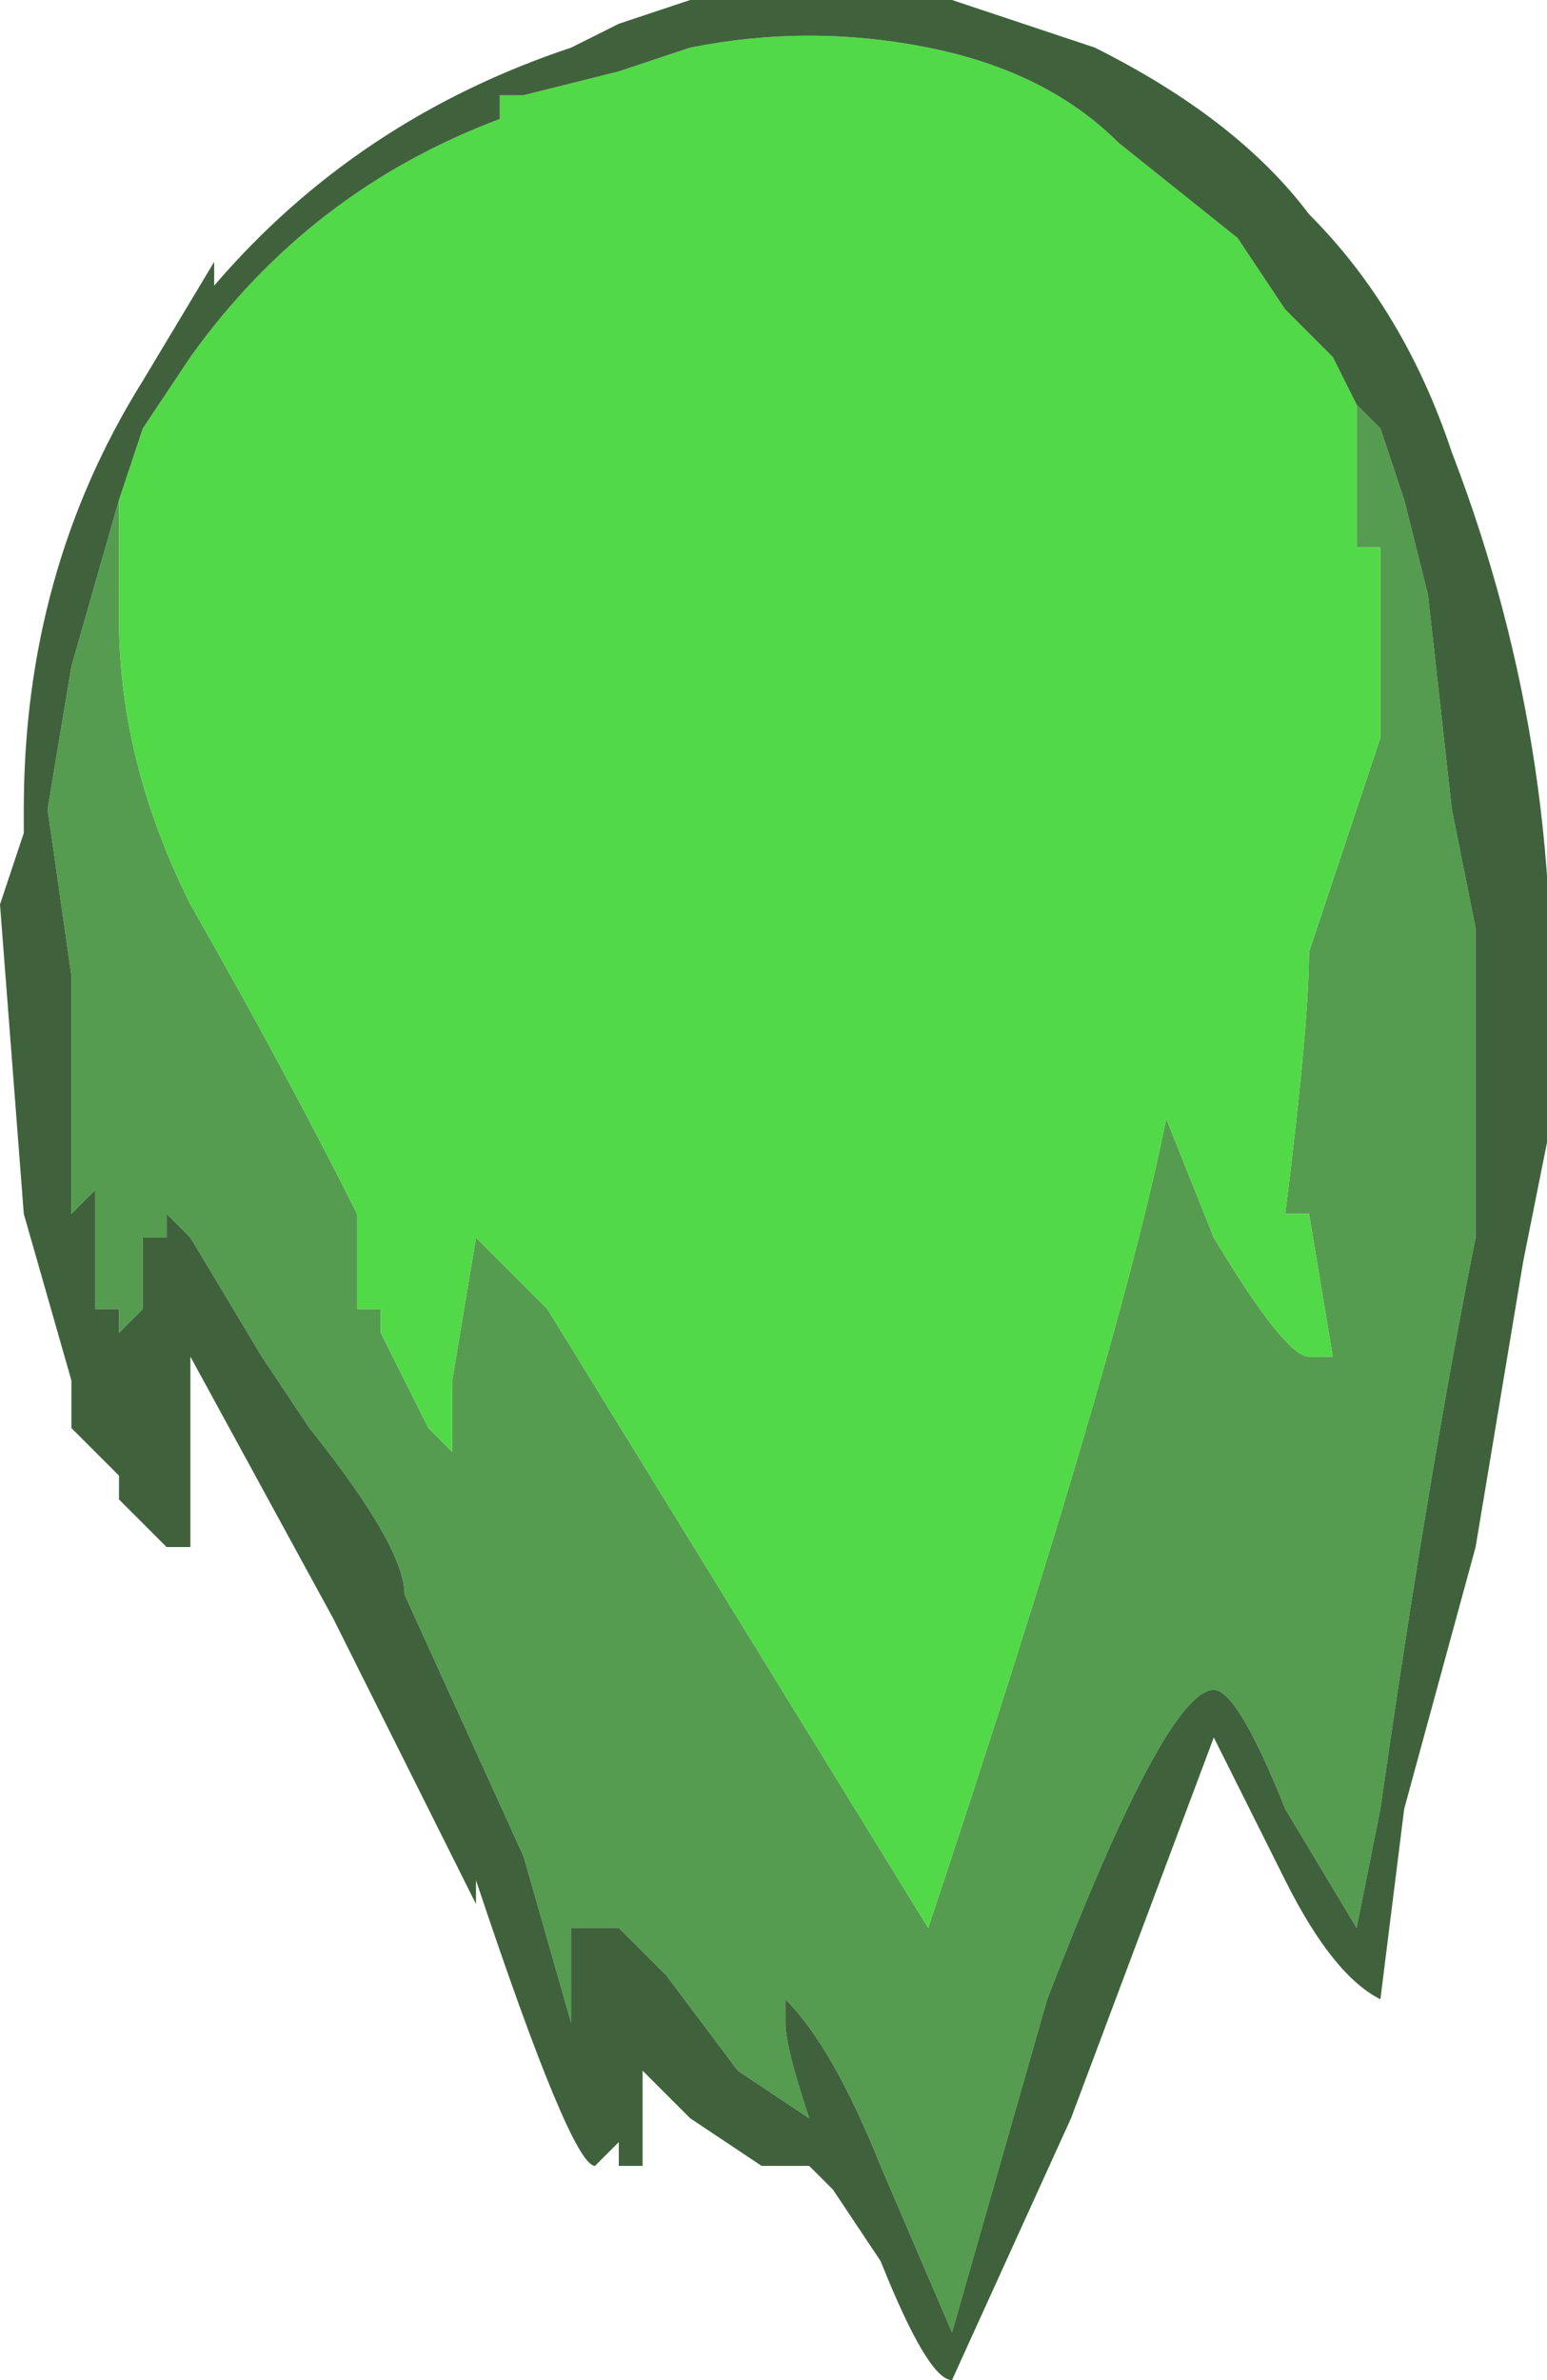 <?xml version="1.0" encoding="UTF-8" standalone="no"?>
<svg xmlns:ffdec="https://www.free-decompiler.com/flash" xmlns:xlink="http://www.w3.org/1999/xlink" ffdec:objectType="shape" height="5.0px" width="3.25px" xmlns="http://www.w3.org/2000/svg">
  <g transform="matrix(1.0, 0.0, 0.0, 1.0, 1.6, 0.4)">
    <path d="M1.25 0.45 L1.3 0.5 1.35 0.65 1.4 0.85 1.45 1.3 1.5 1.55 1.5 2.2 Q1.4 2.7 1.3 3.4 L1.25 3.65 1.1 3.4 Q1.0 3.15 0.95 3.15 0.85 3.15 0.6 3.8 L0.4 4.5 0.25 4.15 Q0.15 3.9 0.05 3.8 L0.05 3.85 Q0.05 3.9 0.1 4.05 L-0.05 3.95 -0.2 3.75 -0.3 3.65 -0.4 3.65 -0.4 3.85 -0.5 3.5 -0.75 2.95 Q-0.75 2.85 -0.95 2.6 L-1.05 2.45 -1.2 2.2 -1.25 2.15 -1.25 2.2 -1.3 2.2 -1.3 2.35 -1.35 2.4 -1.35 2.35 -1.4 2.35 -1.4 2.1 -1.45 2.15 -1.45 1.65 -1.5 1.3 -1.45 1.0 -1.35 0.65 -1.35 0.9 Q-1.35 1.2 -1.2 1.5 -1.0 1.85 -0.85 2.15 L-0.85 2.35 -0.8 2.35 -0.8 2.4 -0.7 2.6 -0.65 2.65 -0.65 2.5 -0.6 2.2 -0.45 2.35 0.35 3.65 Q0.75 2.45 0.85 1.95 L0.95 2.2 Q1.1 2.45 1.15 2.45 L1.2 2.45 1.15 2.15 1.1 2.15 Q1.15 1.75 1.15 1.6 L1.3 1.15 1.3 0.75 1.25 0.75 1.25 0.45" fill="#559c50" fill-rule="evenodd" stroke="none"/>
    <path d="M-1.35 0.65 L-1.3 0.5 -1.2 0.35 Q-0.95 0.0 -0.55 -0.15 L-0.55 -0.2 -0.5 -0.2 -0.3 -0.25 -0.15 -0.3 Q0.1 -0.35 0.35 -0.3 0.6 -0.25 0.75 -0.1 L1.0 0.1 1.1 0.25 1.2 0.35 1.25 0.45 1.25 0.75 1.3 0.75 1.3 1.15 1.15 1.6 Q1.15 1.75 1.1 2.15 L1.15 2.15 1.2 2.45 1.15 2.45 Q1.1 2.45 0.95 2.2 L0.85 1.95 Q0.75 2.45 0.35 3.65 L-0.45 2.35 -0.6 2.2 -0.65 2.5 -0.65 2.65 -0.7 2.6 -0.8 2.4 -0.8 2.35 -0.85 2.35 -0.85 2.15 Q-1.0 1.85 -1.2 1.5 -1.35 1.2 -1.35 0.9 L-1.35 0.65" fill="#52d947" fill-rule="evenodd" stroke="none"/>
    <path d="M1.25 0.45 L1.2 0.35 1.1 0.25 1.0 0.1 0.75 -0.1 Q0.6 -0.25 0.35 -0.3 0.1 -0.35 -0.15 -0.3 L-0.3 -0.25 -0.5 -0.2 -0.55 -0.2 -0.55 -0.15 Q-0.95 0.0 -1.2 0.35 L-1.3 0.5 -1.35 0.65 -1.45 1.0 -1.5 1.3 -1.45 1.65 -1.45 2.15 -1.4 2.1 -1.4 2.35 -1.35 2.35 -1.35 2.4 -1.3 2.35 -1.3 2.2 -1.25 2.2 -1.25 2.15 -1.2 2.2 -1.05 2.45 -0.95 2.6 Q-0.75 2.85 -0.75 2.95 L-0.5 3.5 -0.4 3.85 -0.4 3.65 -0.3 3.65 -0.2 3.75 -0.05 3.95 0.1 4.05 Q0.05 3.9 0.05 3.85 L0.05 3.8 Q0.15 3.9 0.25 4.15 L0.4 4.5 0.6 3.8 Q0.85 3.15 0.95 3.15 1.0 3.15 1.1 3.4 L1.25 3.65 1.3 3.4 Q1.4 2.7 1.5 2.2 L1.5 1.55 1.45 1.3 1.4 0.85 1.35 0.65 1.3 0.5 1.25 0.45 M0.25 -0.4 L0.4 -0.4 0.7 -0.3 Q1.0 -0.15 1.15 0.05 1.35 0.25 1.45 0.55 1.7 1.2 1.65 1.9 L1.65 2.0 1.6 2.25 1.5 2.85 1.35 3.4 1.3 3.8 Q1.2 3.75 1.1 3.55 L0.95 3.25 0.65 4.05 0.4 4.6 Q0.35 4.6 0.25 4.35 L0.15 4.2 0.1 4.15 0.0 4.15 -0.15 4.05 -0.25 3.95 -0.25 4.15 -0.3 4.15 -0.3 4.1 -0.35 4.15 Q-0.4 4.15 -0.6 3.55 L-0.6 3.6 -0.9 3.0 -1.2 2.45 -1.2 2.85 -1.25 2.85 -1.35 2.75 -1.35 2.7 -1.45 2.6 -1.45 2.5 -1.55 2.15 -1.6 1.5 -1.55 1.35 -1.55 1.3 Q-1.55 0.8 -1.3 0.4 L-1.15 0.15 -1.15 0.2 Q-0.85 -0.15 -0.4 -0.3 L-0.3 -0.35 -0.15 -0.4 0.25 -0.4" fill="#3f623c" fill-rule="evenodd" stroke="none"/>
  </g>
</svg>

